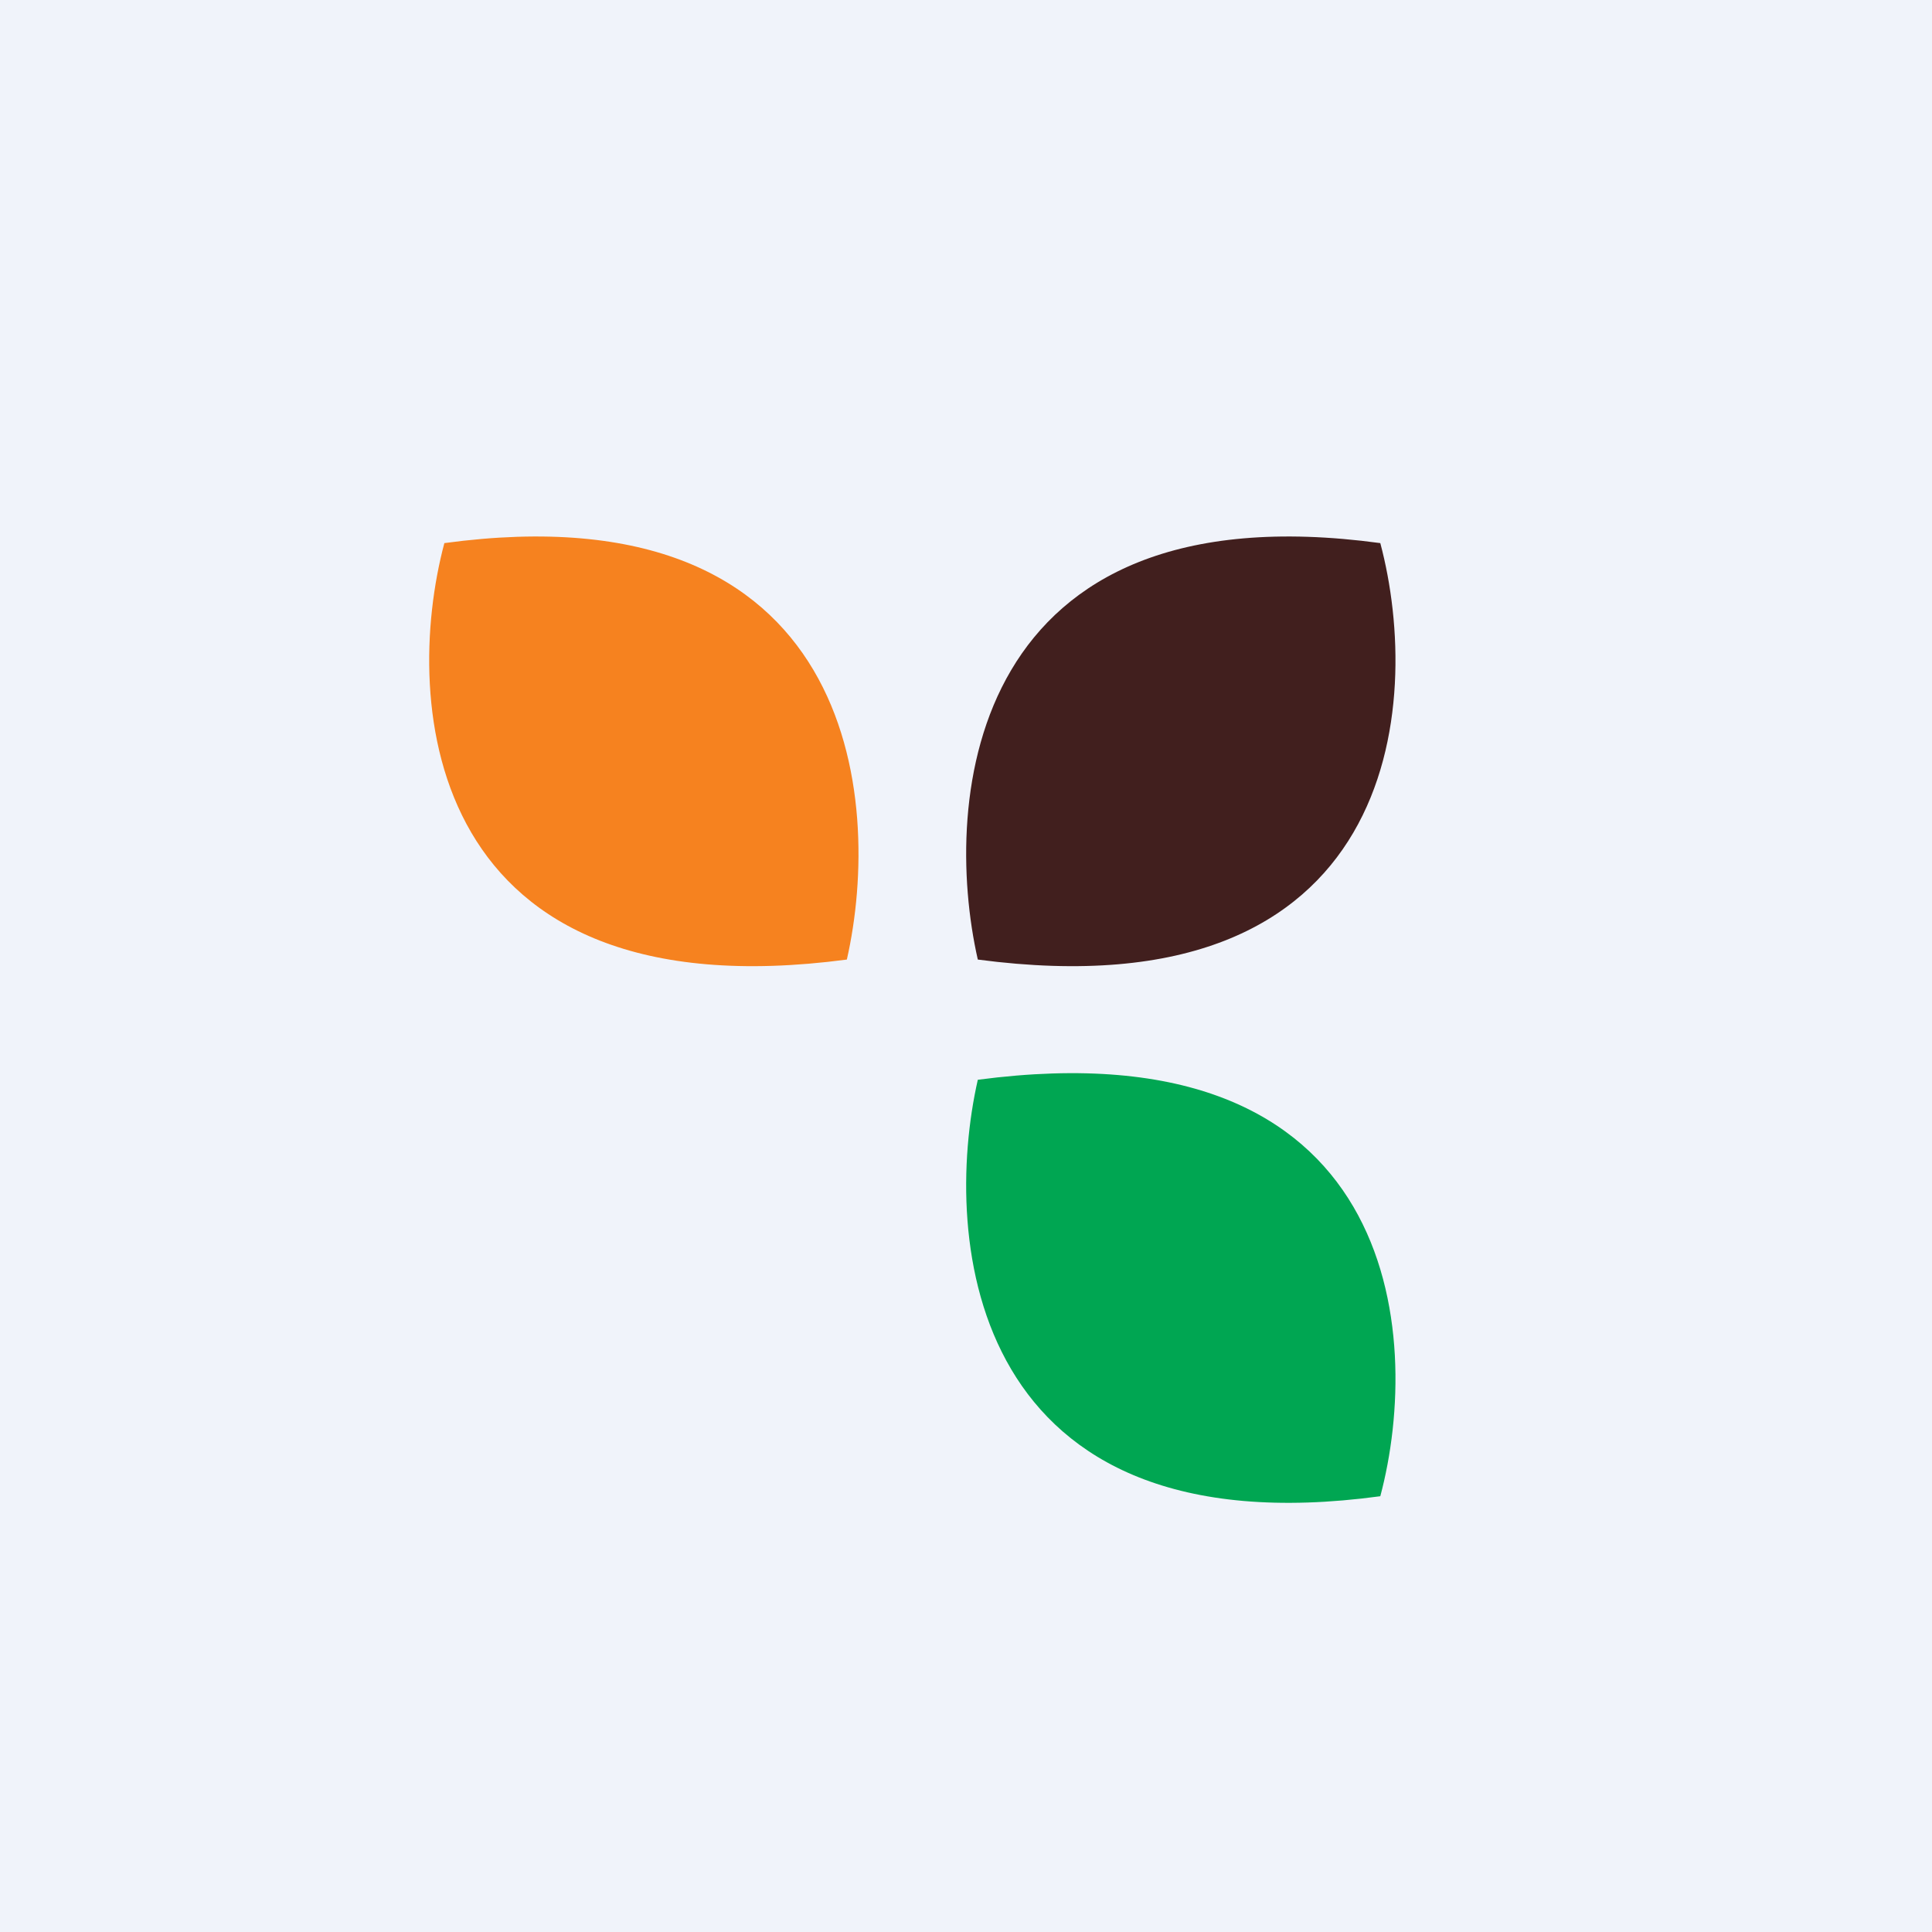 <!-- by TradingView --><svg width="18" height="18" viewBox="0 0 18 18" xmlns="http://www.w3.org/2000/svg"><path fill="#F0F3FA" d="M0 0h18v18H0z"/><path d="M9.11 8.94c-.34-1.5-.08-4.4 3.75-3.88.4 1.5.18 4.4-3.75 3.88Z" fill="#411F1E"/><path d="M9.11 10.06c-.34 1.5-.08 4.4 3.75 3.88.4-1.5.18-4.4-3.75-3.88Z" fill="#00A652"/><path d="M7.89 8.94c.34-1.5.08-4.4-3.75-3.88-.4 1.5-.18 4.4 3.75 3.88Z" fill="#F6821F"/></svg>